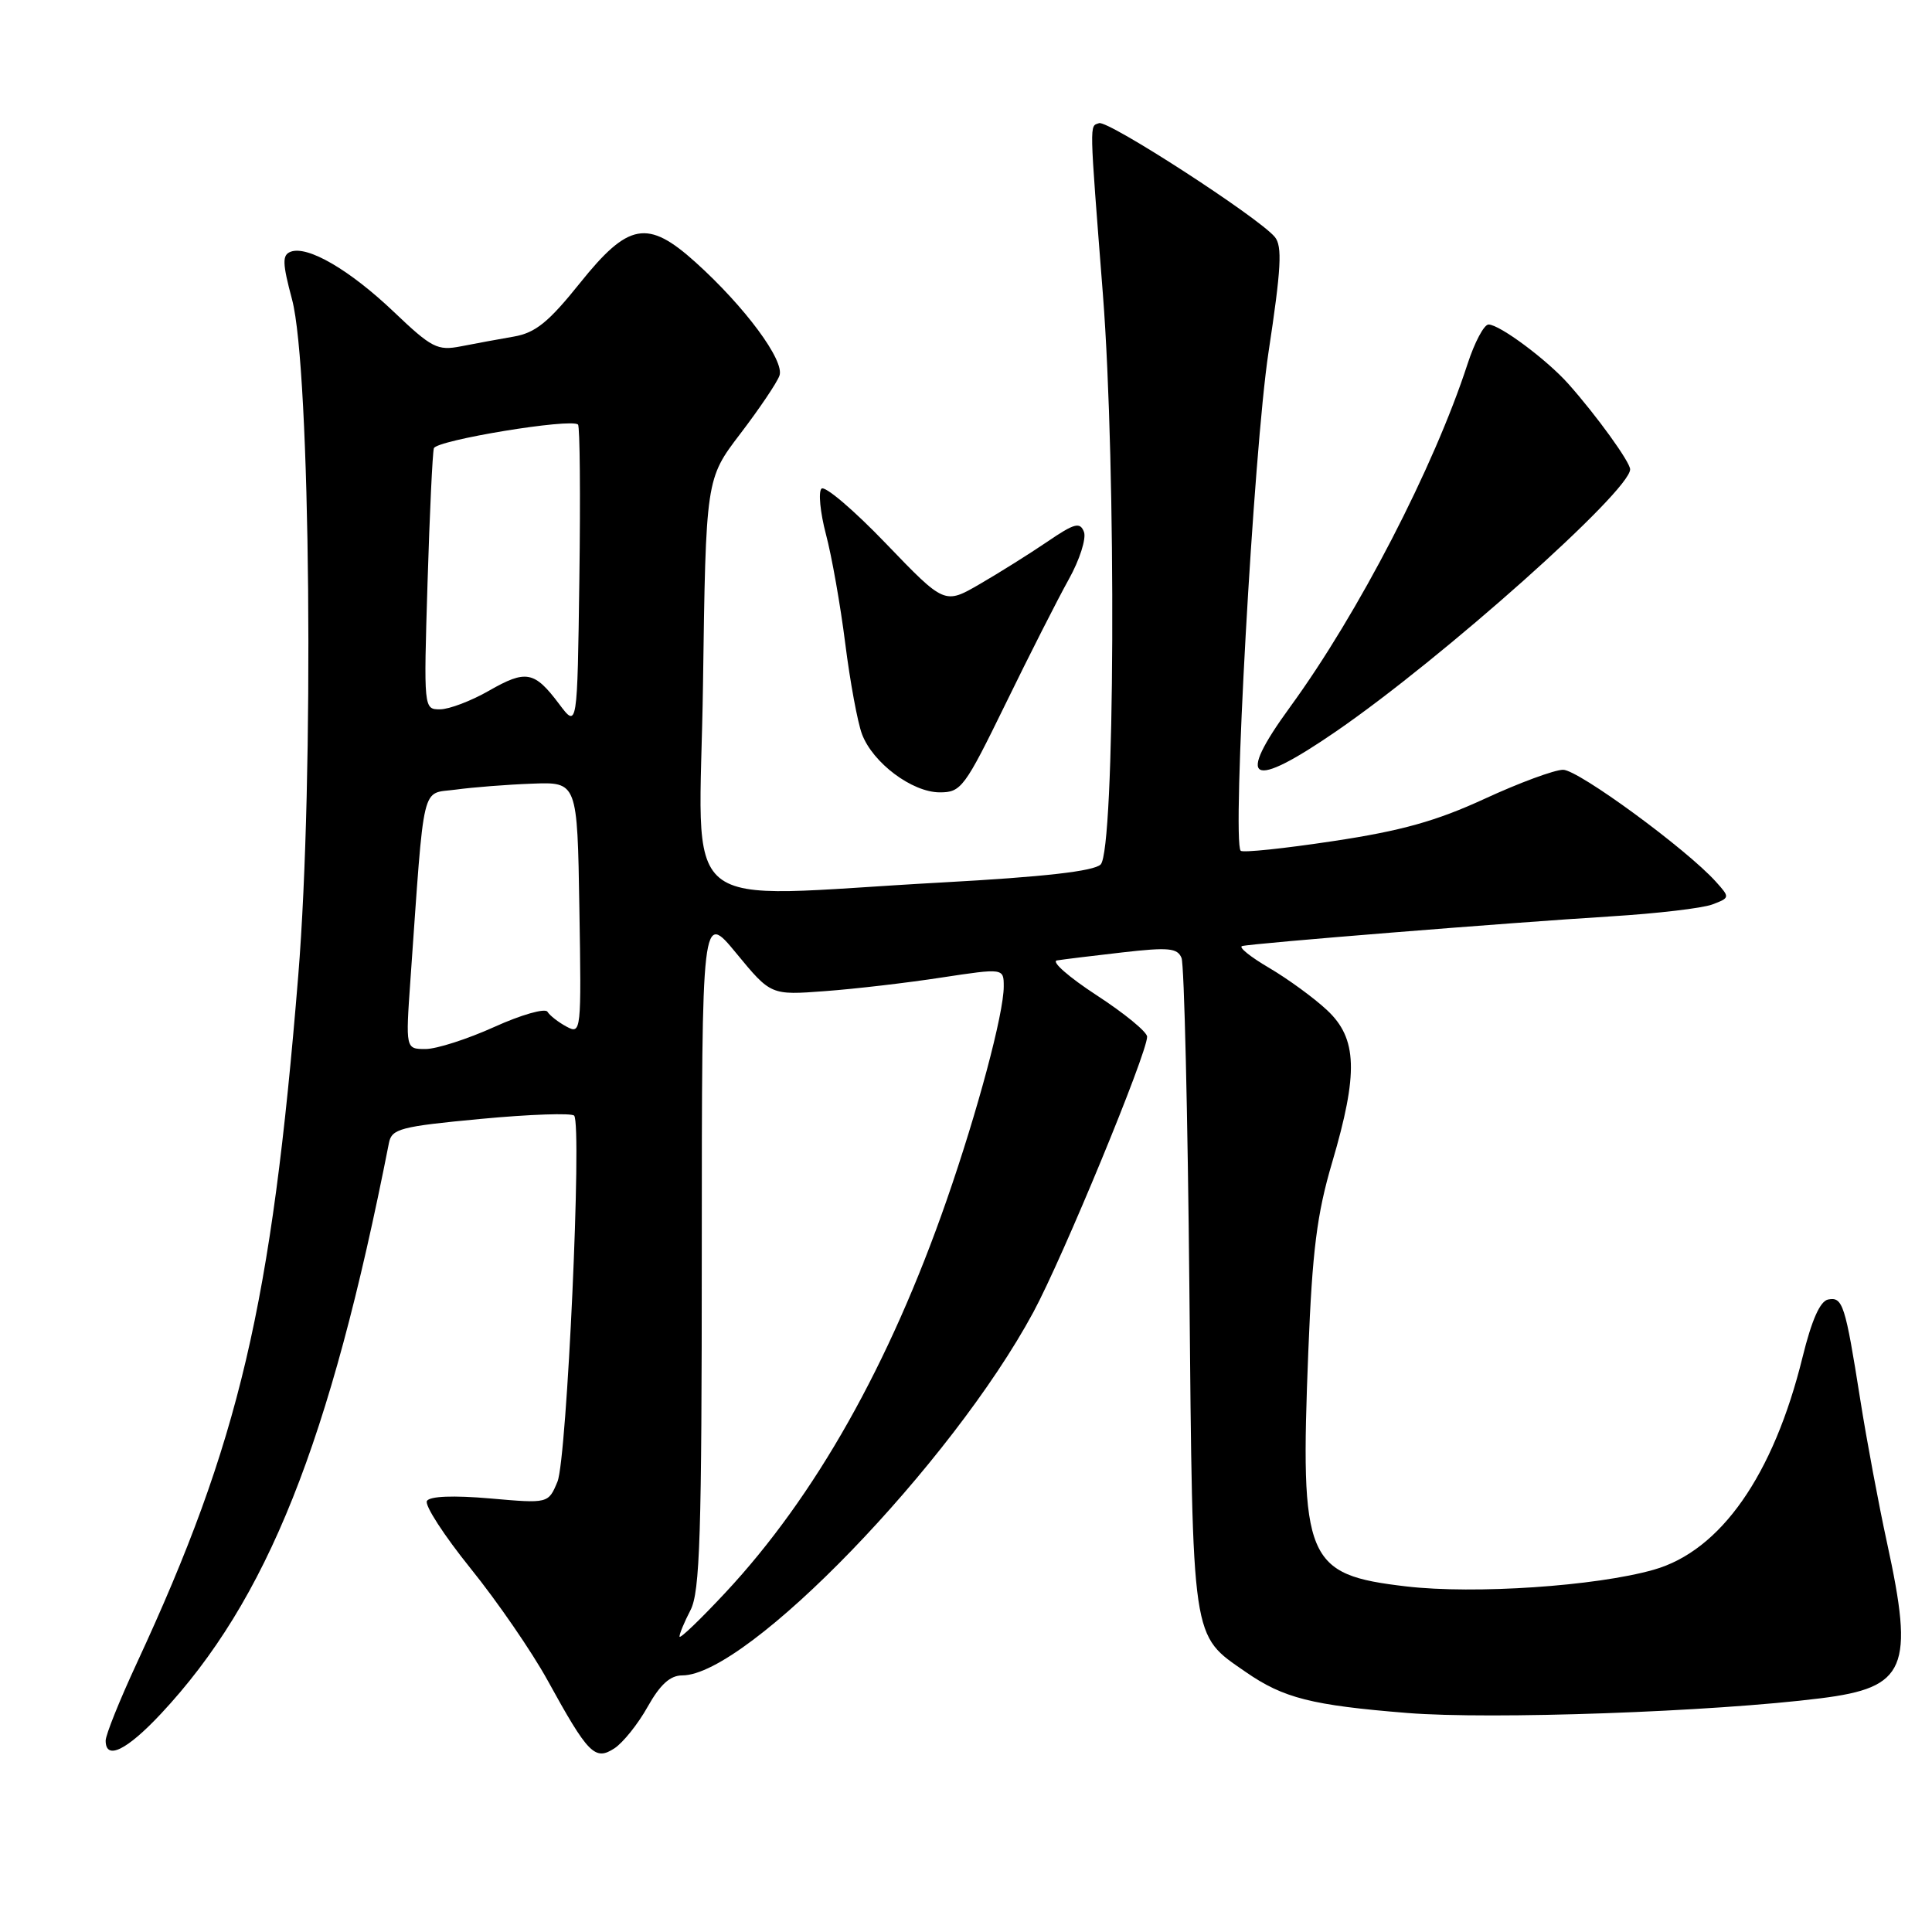 <?xml version="1.0" encoding="UTF-8" standalone="no"?>
<!DOCTYPE svg PUBLIC "-//W3C//DTD SVG 1.1//EN" "http://www.w3.org/Graphics/SVG/1.1/DTD/svg11.dtd" >
<svg xmlns="http://www.w3.org/2000/svg" xmlns:xlink="http://www.w3.org/1999/xlink" version="1.1" viewBox="0 0 256 256">
 <g >
 <path fill="currentColor"
d=" M 85.82 226.15 C 87.48 223.20 88.80 222.00 90.40 222.00 C 98.99 222.00 126.09 193.96 136.92 173.88 C 140.83 166.64 151.99 139.60 152.00 137.37 C 152.00 136.74 148.99 134.27 145.30 131.87 C 141.62 129.47 139.26 127.40 140.05 127.26 C 140.85 127.13 144.75 126.65 148.71 126.20 C 154.84 125.50 156.02 125.61 156.56 126.94 C 156.91 127.80 157.38 147.56 157.60 170.85 C 158.05 218.00 157.83 216.53 165.07 221.55 C 170.06 225.01 173.81 225.96 186.50 226.98 C 197.57 227.87 226.98 226.83 241.26 225.03 C 252.60 223.61 253.67 221.08 250.03 204.38 C 248.95 199.42 247.35 190.89 246.49 185.43 C 244.50 172.83 244.17 171.82 242.24 172.19 C 241.17 172.40 240.06 174.91 238.85 179.82 C 235.00 195.48 227.99 205.49 219.12 208.00 C 211.46 210.18 195.38 211.26 186.35 210.21 C 173.01 208.65 172.25 206.84 173.36 179.02 C 173.89 165.69 174.50 160.87 176.51 154.05 C 180.01 142.18 179.86 137.60 175.84 133.85 C 174.10 132.22 170.65 129.71 168.17 128.25 C 165.69 126.80 164.08 125.50 164.58 125.36 C 165.84 125.00 199.97 122.26 213.50 121.42 C 219.55 121.05 225.57 120.34 226.88 119.85 C 229.23 118.96 229.24 118.92 227.38 116.85 C 223.53 112.55 209.14 102.00 207.12 102.00 C 205.98 102.00 201.30 103.73 196.73 105.84 C 190.33 108.79 185.71 110.09 176.66 111.45 C 170.19 112.43 164.67 113.01 164.40 112.73 C 163.22 111.55 166.11 59.72 168.08 46.70 C 169.77 35.57 169.93 32.62 168.92 31.40 C 166.77 28.81 146.82 15.89 145.63 16.32 C 144.35 16.77 144.32 15.65 146.14 39.00 C 147.94 62.19 147.74 112.70 145.84 114.55 C 144.92 115.44 138.36 116.19 124.84 116.93 C 88.86 118.89 92.71 122.08 93.15 90.73 C 93.53 63.46 93.53 63.46 98.09 57.48 C 100.60 54.19 102.94 50.73 103.28 49.78 C 104.01 47.81 98.70 40.64 92.16 34.75 C 85.81 29.03 83.27 29.49 76.86 37.49 C 72.69 42.69 70.96 44.10 68.08 44.60 C 66.11 44.94 62.96 45.52 61.08 45.89 C 57.96 46.50 57.21 46.11 52.17 41.31 C 46.34 35.76 40.75 32.50 38.51 33.36 C 37.38 33.79 37.41 34.86 38.70 39.69 C 41.15 48.87 41.65 103.16 39.52 129.27 C 35.97 172.98 31.72 191.06 18.12 220.39 C 15.85 225.28 14.00 229.89 14.00 230.64 C 14.00 233.29 16.78 231.94 21.32 227.09 C 35.40 212.04 43.73 191.17 51.54 151.43 C 51.91 149.57 53.07 149.26 63.72 148.26 C 70.20 147.65 75.76 147.46 76.08 147.83 C 77.14 149.06 75.12 193.28 73.87 196.32 C 72.66 199.23 72.66 199.23 64.93 198.55 C 60.08 198.13 56.96 198.25 56.57 198.88 C 56.23 199.44 58.84 203.46 62.36 207.83 C 65.89 212.20 70.47 218.86 72.55 222.64 C 77.94 232.44 78.83 233.35 81.42 231.66 C 82.56 230.91 84.55 228.43 85.82 226.15 Z  M 133.25 93.25 C 136.40 86.79 140.16 79.38 141.61 76.78 C 143.06 74.19 143.96 71.35 143.63 70.48 C 143.11 69.13 142.38 69.32 138.76 71.79 C 136.42 73.38 132.40 75.90 129.83 77.39 C 125.16 80.10 125.16 80.10 117.40 72.03 C 113.14 67.59 109.29 64.31 108.85 64.75 C 108.42 65.18 108.68 67.90 109.44 70.79 C 110.21 73.68 111.36 80.19 112.00 85.27 C 112.64 90.35 113.64 95.75 114.22 97.28 C 115.65 101.08 120.85 104.98 124.51 104.99 C 127.36 105.00 127.81 104.38 133.25 93.25 Z  M 177.07 96.89 C 191.16 87.20 216.00 65.06 216.00 62.19 C 216.00 61.22 211.54 55.05 207.83 50.88 C 204.97 47.66 198.70 43.00 197.24 43.00 C 196.64 43.00 195.39 45.36 194.45 48.25 C 190.00 61.92 180.00 81.25 170.98 93.63 C 163.64 103.69 165.63 104.76 177.07 96.89 Z  M 90.04 216.86 C 90.02 216.51 90.67 214.94 91.49 213.36 C 92.75 210.95 92.99 203.48 92.99 165.64 C 93.00 120.77 93.00 120.77 97.57 126.32 C 102.14 131.87 102.14 131.87 109.32 131.33 C 113.27 131.04 120.21 130.23 124.75 129.53 C 133.00 128.28 133.00 128.28 133.00 130.72 C 133.00 134.30 129.54 147.25 125.43 159.05 C 117.86 180.81 108.02 198.27 96.14 211.01 C 92.81 214.58 90.07 217.21 90.04 216.86 Z  M 54.39 129.75 C 56.28 103.04 55.75 105.26 60.37 104.63 C 62.64 104.32 67.20 103.96 70.50 103.84 C 76.50 103.61 76.50 103.61 76.77 120.35 C 77.04 136.74 77.01 137.07 75.08 136.04 C 74.00 135.46 72.85 134.57 72.54 134.06 C 72.23 133.56 69.06 134.46 65.51 136.07 C 61.95 137.68 57.85 139.00 56.39 139.00 C 53.74 139.00 53.74 139.00 54.39 129.75 Z  M 74.10 93.30 C 70.81 88.92 69.71 88.71 64.78 91.53 C 62.43 92.88 59.52 93.98 58.32 93.99 C 56.14 94.00 56.14 93.96 56.65 77.25 C 56.93 68.04 57.31 60.01 57.49 59.40 C 57.81 58.33 75.71 55.38 76.59 56.26 C 76.84 56.51 76.92 65.66 76.77 76.60 C 76.50 96.50 76.50 96.50 74.10 93.30 Z "/>
</g>
</svg>